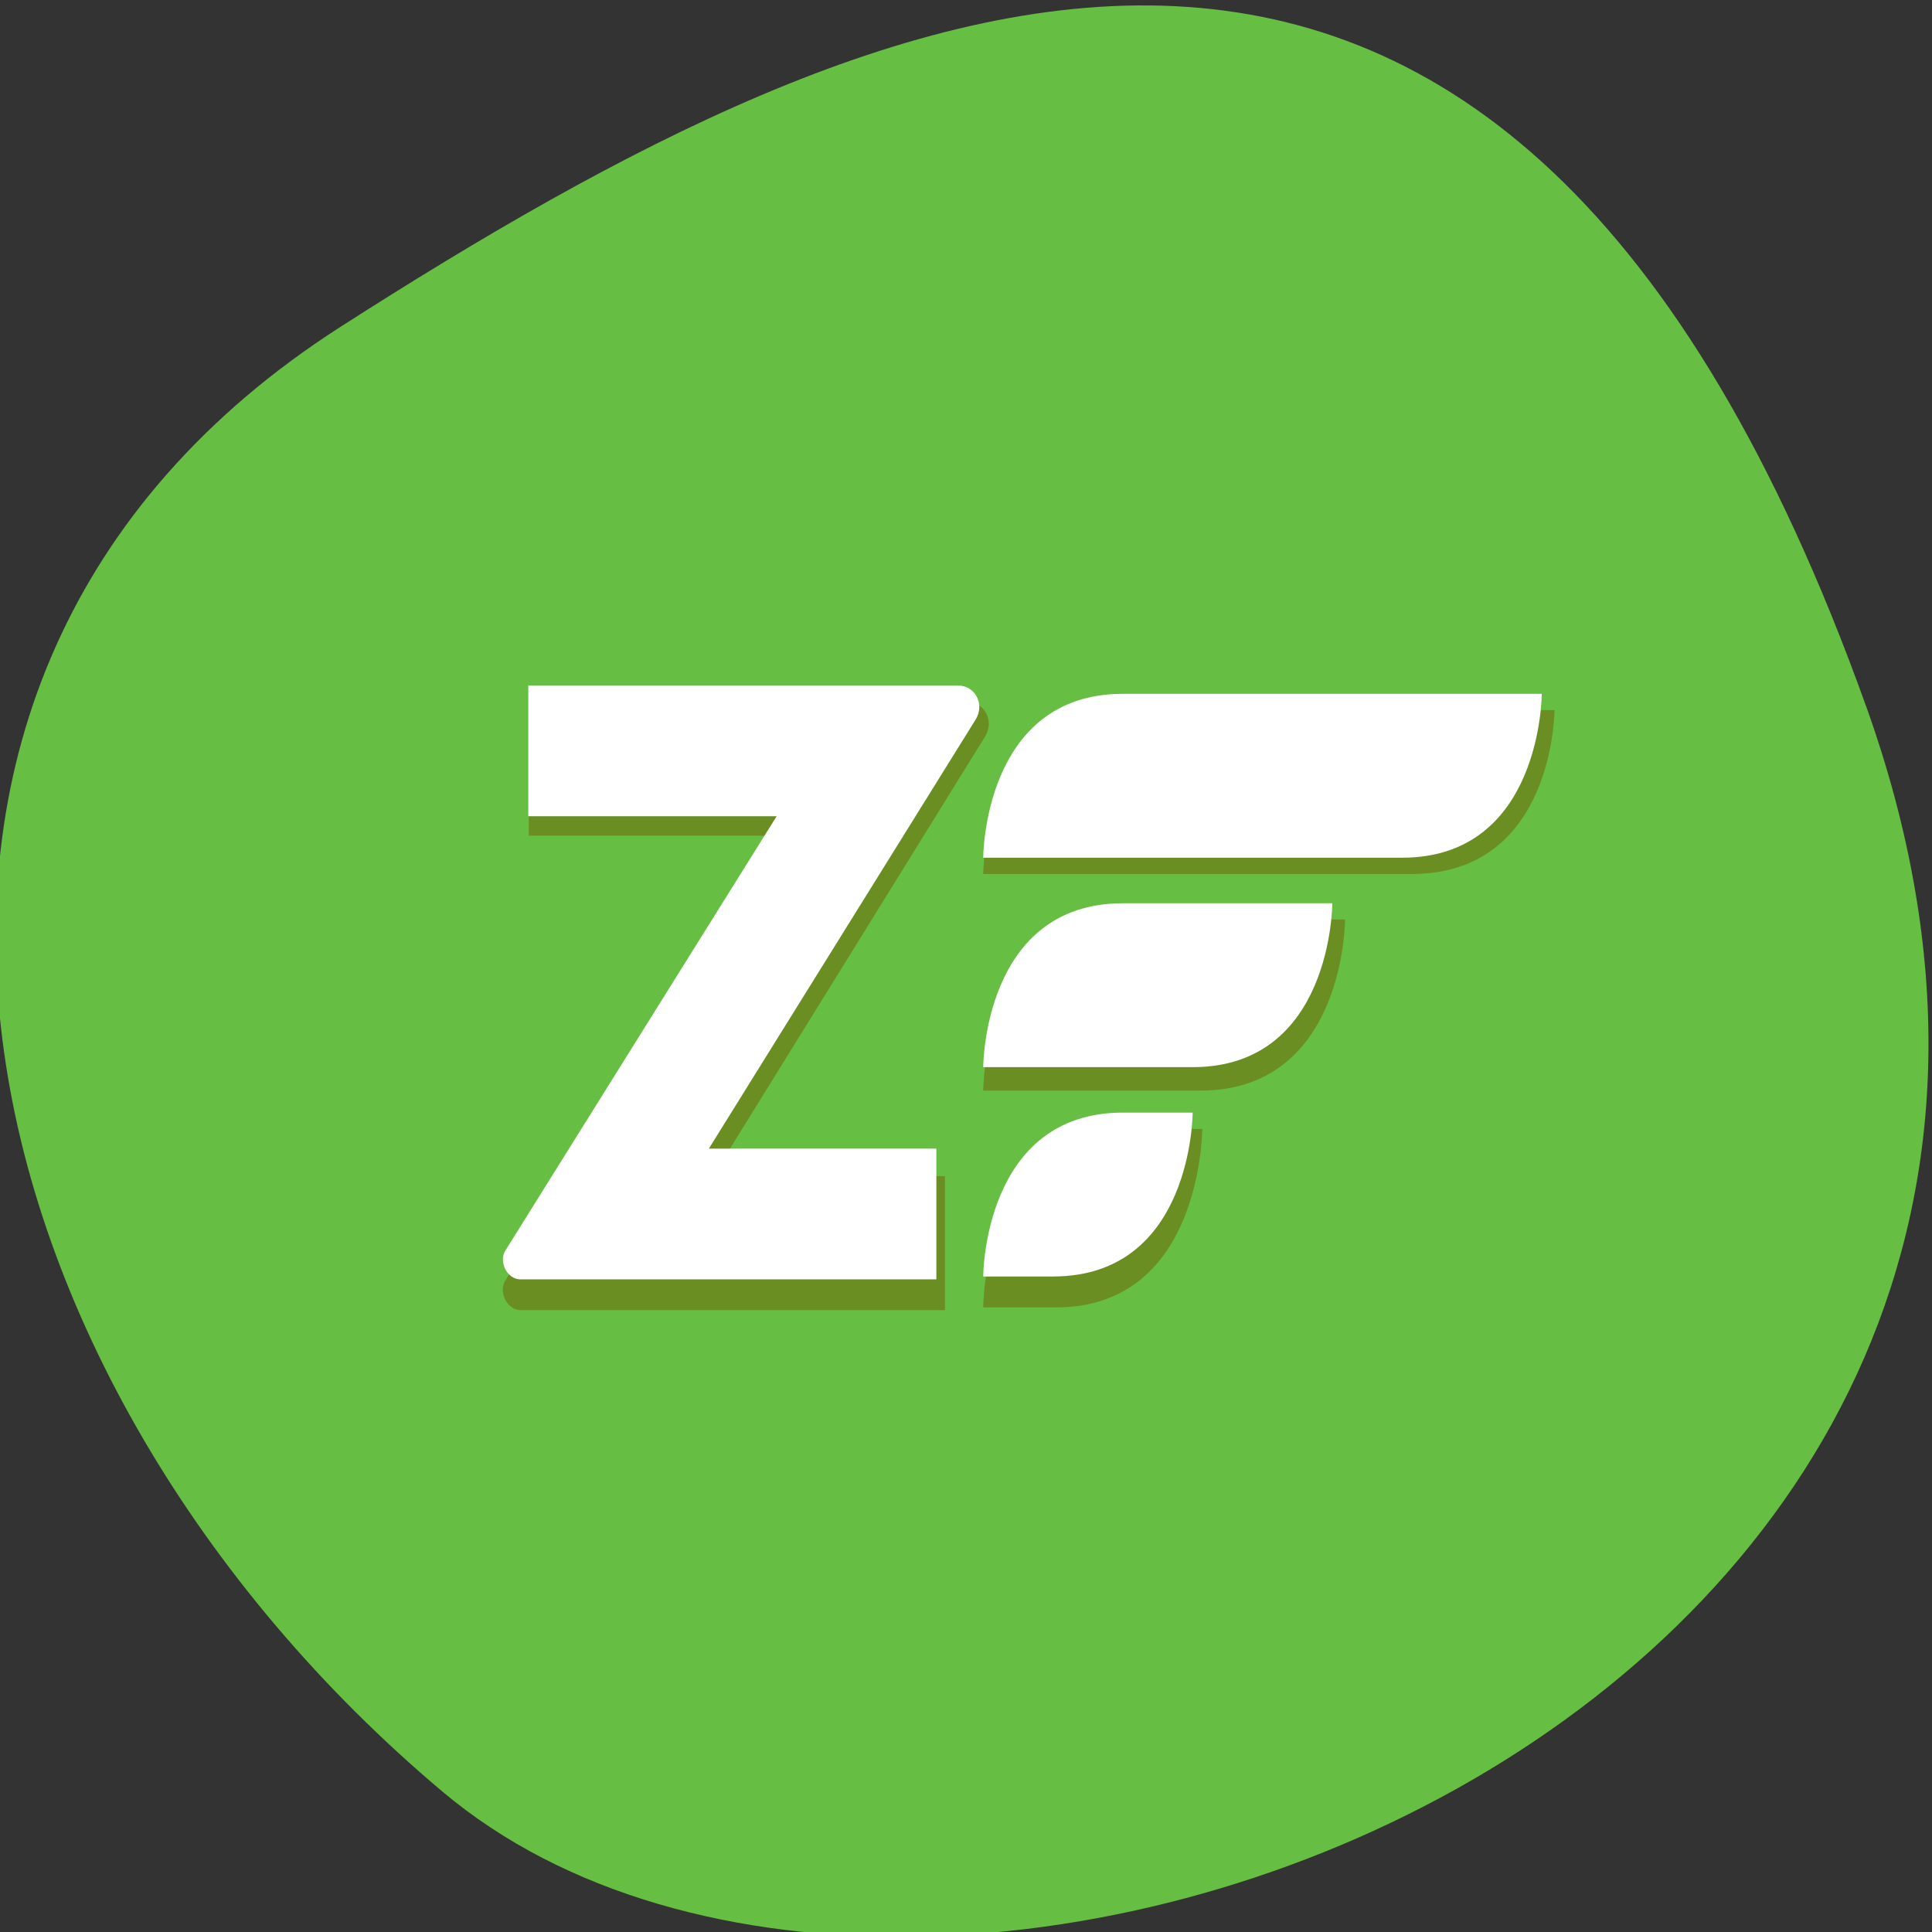 <svg xmlns="http://www.w3.org/2000/svg" viewBox="0 0 256 256"><rect x="0" y="0" width="256" height="256" fill="#333333" stroke="none"/><defs><clipPath><rect ry="21.975" rx="21.942" height="80.87" width="80.75" y="964.74" x="7.493" opacity="0.6"/></clipPath><clipPath><path d="M 0,64 H64 V128 H0 z"/></clipPath><clipPath><path d="m -2 956.36 h -96 v 33.562 l 96 25.687 v -59.25 z"/></clipPath><clipPath><rect y="6" x="6" rx="6" height="84" width="84" fill="#fff"/></clipPath></defs><g fill="#66be42" color="#000"><path d="m -1360.14 1641.33 c 46.11 -98.28 -119.59 -146.07 -181.85 -106.06 -62.25 40.01 -83.52 108.58 -13.01 143.08 70.51 34.501 148.75 61.26 194.86 -37.03 z" transform="matrix(1.037 0 0 -1.357 1657.71 2320.79)"/></g><g transform="matrix(2.021 0 0 2.372 37.423 17.893)"><g fill="#6b8e23"><path d="m 45.947 41.28 c 0 0 0 -9.155 9.364 -9.155 h 28.09 c 0 0 0 9.155 -9.364 9.155 h -28.09"/><path d="m 45.947 53.38 c 0 0 0 -9.56 9.49 -9.56 h 14.234 c 0 0 0 9.56 -9.49 9.56 h -14.234"/><path d="m 45.947 65.49 c 0 0 0 -9.964 9.573 -9.964 h 4.786 c 0 0 0 9.964 -9.573 9.964 h -4.787"/><path d="m 43.44 58.16 v 7.482 h -27.832 c -0.824 0 -1.428 -0.914 -1.04 -1.589 l 18.19 -24.913 h -16.608 v -7.482 h 28.731 c 1.159 0 1.816 1.077 1.185 1.946 l -17.843 24.556 h 15.221"/></g><g fill="#fff"><path d="m 45.947 40.37 c 0 0 0 -9.155 9.155 -9.155 h 27.465 c 0 0 0 9.155 -9.155 9.155 h -27.465"/><path d="m 45.947 52.07 c 0 0 0 -9.155 9.155 -9.155 h 13.732 c 0 0 0 9.155 -9.155 9.155 h -13.732"/><path d="m 45.947 63.764 c 0 0 0 -9.155 9.155 -9.155 h 4.577 c 0 0 0 9.155 -9.155 9.155 h -4.578"/><path d="m 42.874 56.62 v 7.304 h -27.28 c -0.808 0 -1.4 -0.892 -1.02 -1.551 l 17.828 -24.319 h -16.282 v -7.304 h 28.17 c 1.136 0 1.78 1.052 1.161 1.9 l -17.492 23.971 h 14.922"/></g></g></svg>